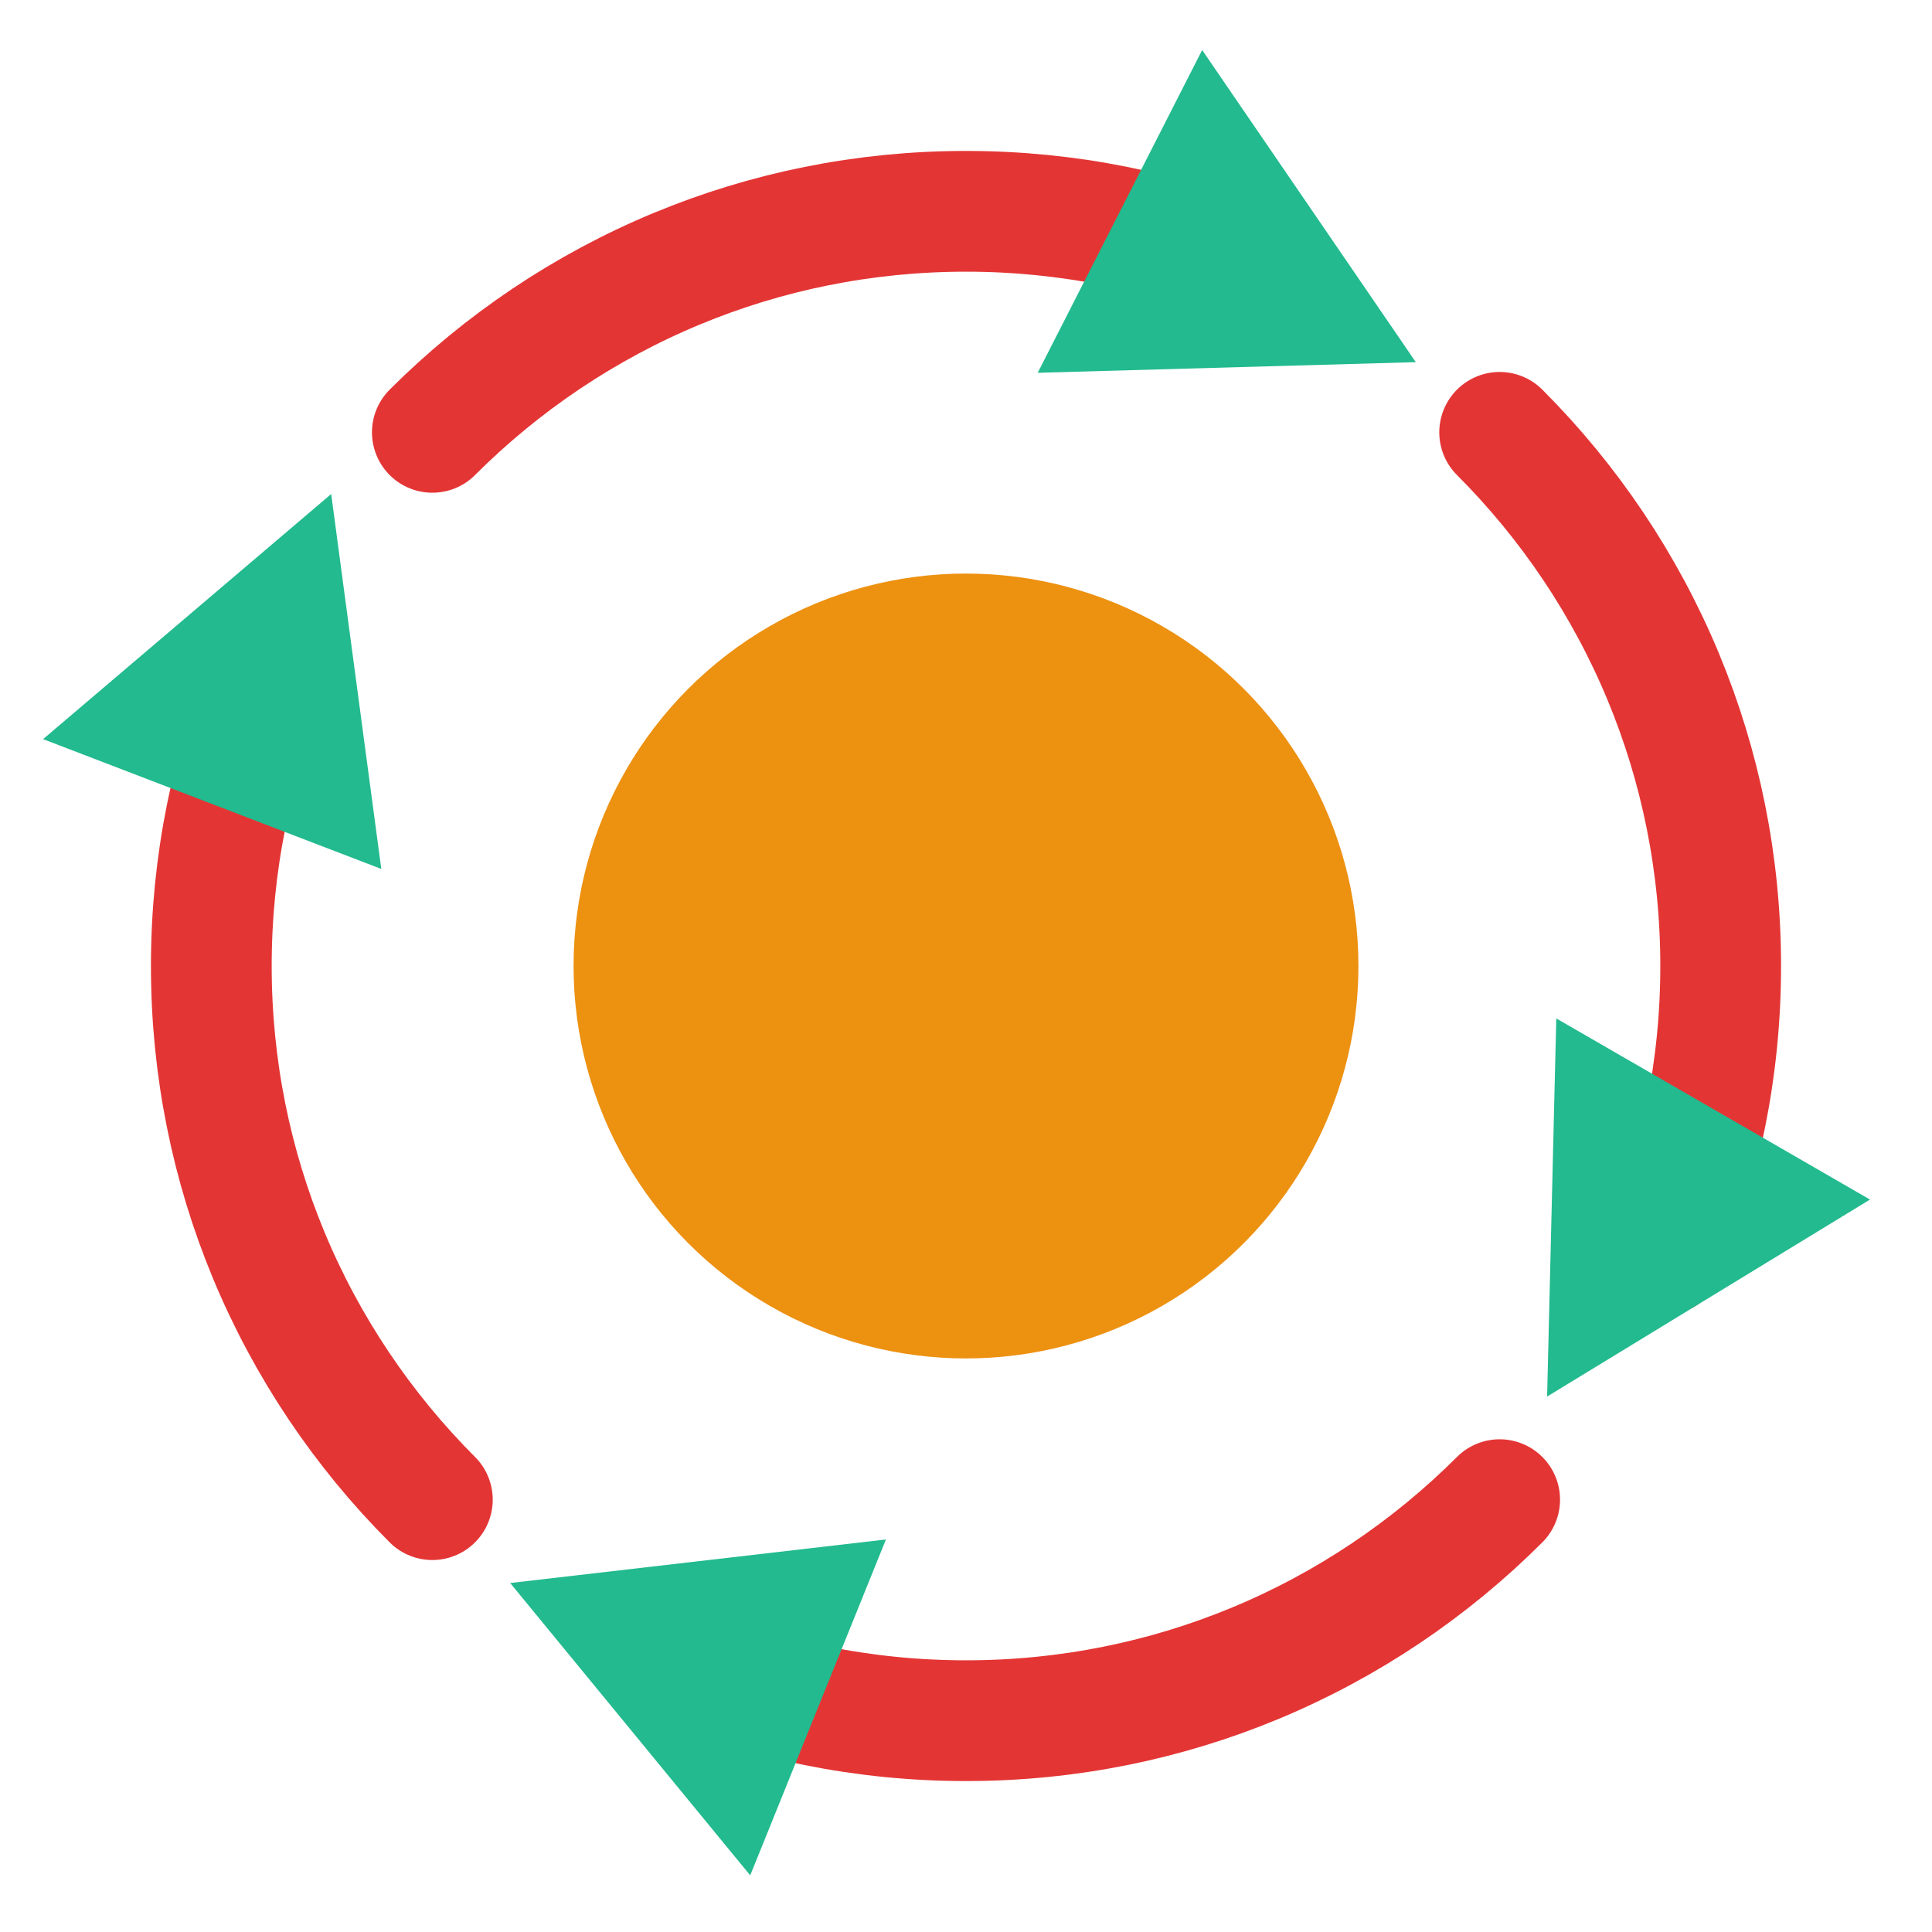 <svg xmlns="http://www.w3.org/2000/svg" width="64" height="64" viewBox="0 0 64 64">
  <g fill="none" fill-rule="evenodd">
    <path stroke="#E43535" stroke-linecap="round" stroke-width="4" d="M22.431,55.103 C25.378,56.325 28.61,57 32,57 L32,57 C35.39,57 38.622,56.325 41.569,55.103 C44.625,53.836 47.375,51.98 49.678,49.678 M55.103,41.569 C56.325,38.622 57,35.39 57,32 C57,28.61 56.325,25.378 55.103,22.431 C53.836,19.375 51.98,16.625 49.678,14.322 M41.569,8.897 C38.622,7.675 35.39,7 32,7 C28.61,7 25.378,7.675 22.431,8.897 C19.375,10.164 16.625,12.02 14.322,14.322 M8.897,22.431 C7.675,25.378 7,28.61 7,32 C7,35.39 7.675,38.622 8.897,41.569 C10.164,44.625 12.02,47.375 14.322,49.678"/>
    <polygon fill="#22BA8E" points="42 4 48 15 36 15" transform="rotate(117 42 9.5)"/>
    <polygon fill="#22BA8E" points="54 36 60 47 48 47" transform="rotate(-150 54 41.5)"/>
    <polygon fill="#22BA8E" points="22 49 28 60 16 60" transform="rotate(-68 22 54.5)"/>
    <polygon fill="#22BA8E" points="9 16 15 27 3 27" transform="rotate(21 9 21.5)"/>
    <circle cx="32" cy="32" r="13" fill="#ED9111"/>
  </g>
</svg>

